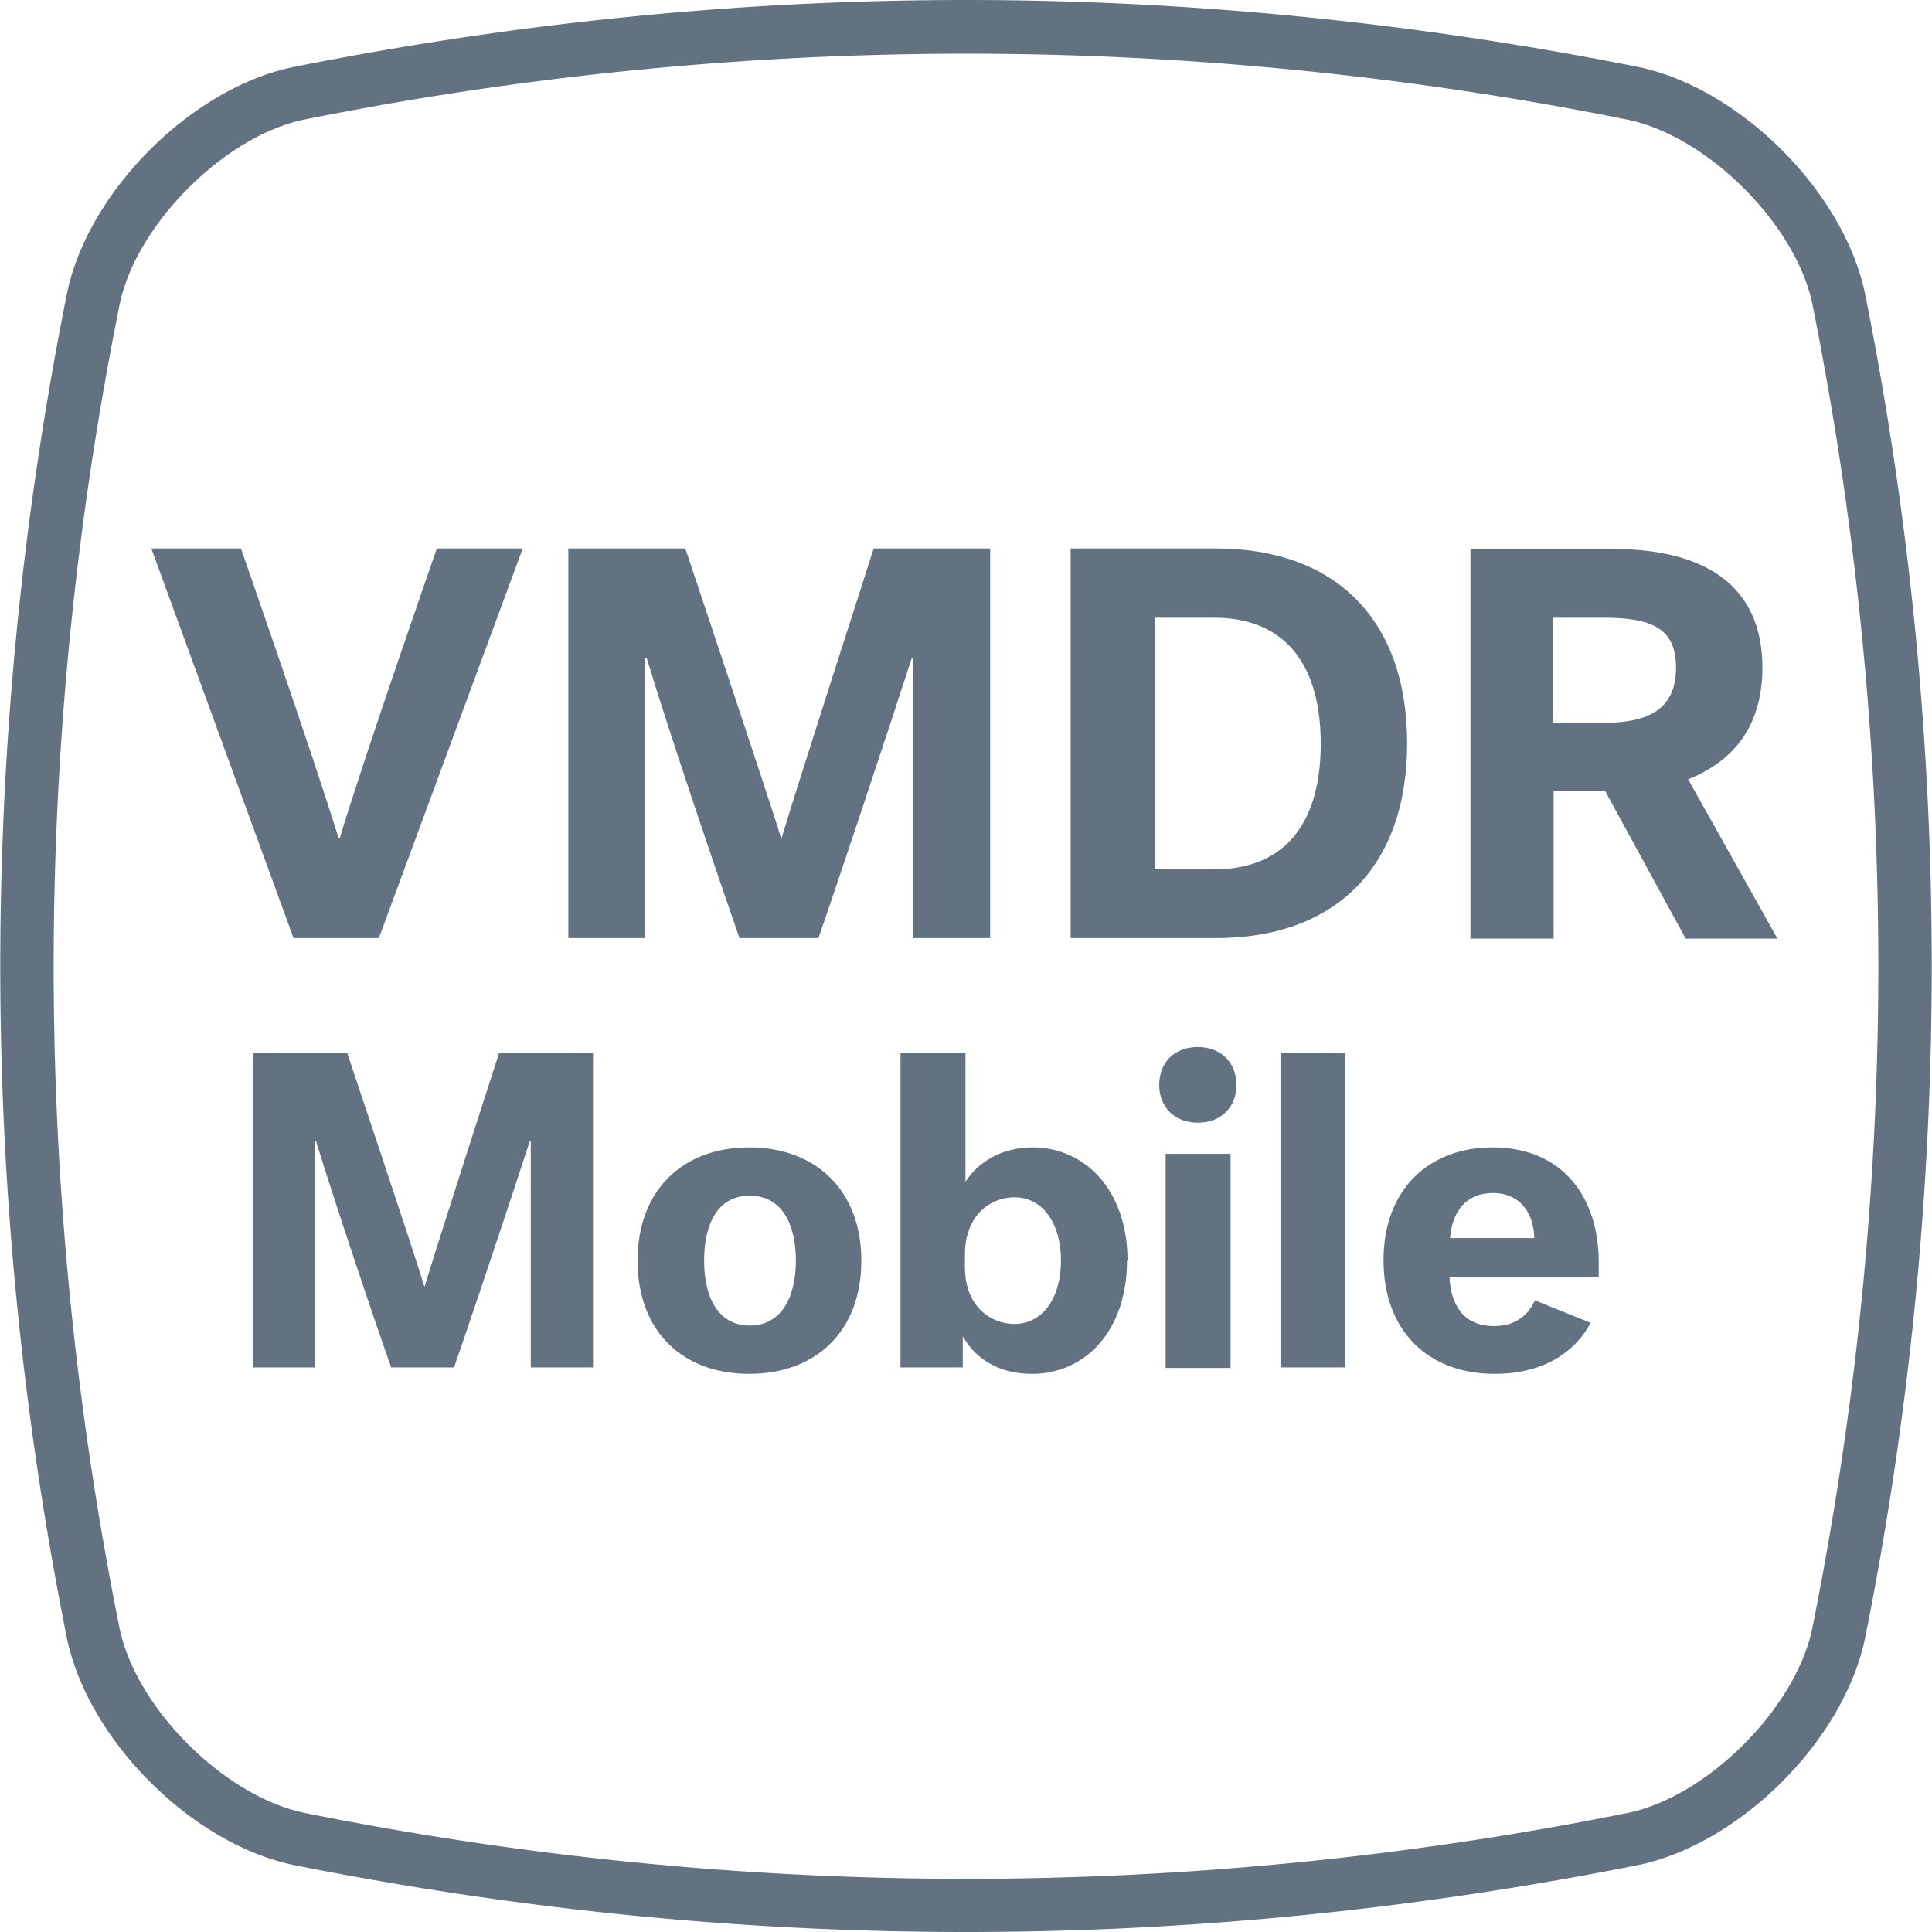<svg viewBox="0 0 36 36" xmlns="http://www.w3.org/2000/svg"><g fill="#627281"><path d="M18 1c4.11 0 8.26.41 12.33 1.23 1.49.31 3.13 1.95 3.44 3.43 1.64 8.19 1.64 16.5 0 24.68-.31 1.49-1.95 3.13-3.43 3.44a62.5 62.5 0 01-24.67 0c-1.49-.31-3.13-1.95-3.44-3.43a62.516 62.516 0 010-24.68c.31-1.49 1.95-3.13 3.43-3.44A62.85 62.85 0 0118.01 1M18 0C13.81 0 9.62.42 5.46 1.25c-1.89.39-3.82 2.32-4.21 4.21a63.776 63.776 0 000 25.08c.4 1.89 2.32 3.81 4.21 4.21C9.62 35.58 13.81 36 18 36s8.38-.42 12.54-1.25c1.89-.4 3.81-2.32 4.21-4.21a63.776 63.776 0 000-25.08c-.4-1.89-2.32-3.81-4.21-4.21C26.38.42 22.19 0 18 0z"/><path d="M4.49 10.22s1.33 3.81 1.82 5.4h.02c.48-1.59 1.81-5.4 1.81-5.4h1.6l-2.68 7.26H5.47l-2.65-7.26zm9.29 7.26c-.4-1.14-1.34-3.92-1.73-5.22h-.03v5.22h-1.43v-7.26h2.18s1.57 4.69 1.79 5.41c.21-.72 1.72-5.41 1.72-5.41h2.17v7.26h-1.43v-5.22h-.03c-.42 1.3-1.43 4.34-1.74 5.22H13.8zm6.17-7.26h2.71c2.22 0 3.56 1.32 3.56 3.63s-1.34 3.63-3.56 3.63h-2.71zm2.67 1.29h-1.1v4.69h1.1c1.38 0 1.99-.93 1.99-2.34s-.61-2.35-1.99-2.35zm8.83 3l1.67 2.98h-1.71l-1.5-2.75h-.96v2.75H27.4v-7.26h2.66c1.68 0 2.78.66 2.78 2.21 0 1.08-.53 1.74-1.38 2.08zm-1.58-3h-.93v1.96h.93c.9 0 1.36-.29 1.36-1.03s-.46-.93-1.36-.93zM7.29 25.48c-.33-.92-1.08-3.17-1.4-4.21h-.02v4.21H4.71v-5.86h1.76s1.27 3.79 1.44 4.36c.17-.58 1.39-4.36 1.39-4.36h1.75v5.86H9.89v-4.21h-.02c-.34 1.05-1.16 3.5-1.41 4.21zm8.76-1.99c0 1.31-.84 2.11-2.09 2.11s-2.08-.8-2.08-2.11.84-2.11 2.08-2.11 2.09.8 2.09 2.11zm-1.22 0c0-.68-.26-1.21-.86-1.21s-.85.53-.85 1.21.26 1.21.85 1.21.86-.53.86-1.21zm6.17 0c0 1.31-.78 2.11-1.77 2.11-.68 0-1.08-.33-1.29-.7v.58h-1.16v-5.86h1.21v2.4c.23-.36.67-.64 1.25-.64.99 0 1.77.81 1.77 2.11zm-3.02.12c0 .76.51 1.06.92 1.06.54 0 .87-.5.87-1.18s-.33-1.18-.87-1.18c-.42 0-.92.31-.92 1.07zm4.34-4.1c.43 0 .72.29.72.71 0 .39-.27.7-.72.7s-.72-.31-.72-.7c0-.43.29-.71.72-.71zm-.6 1.99h1.21v3.99h-1.21zm2.14-1.88h1.21v5.86h-1.21zm5.78 5.03c-.32.59-.93.95-1.79.95-1.24 0-2.07-.8-2.07-2.12s.85-2.1 2.03-2.1c1.34 0 1.98.97 1.98 2.13v.29h-2.78c.02.46.22.91.83.91.42 0 .65-.23.76-.48zm-2.62-1.58h1.57c-.02-.55-.33-.84-.77-.84-.5 0-.76.34-.8.84z"/></g></svg>